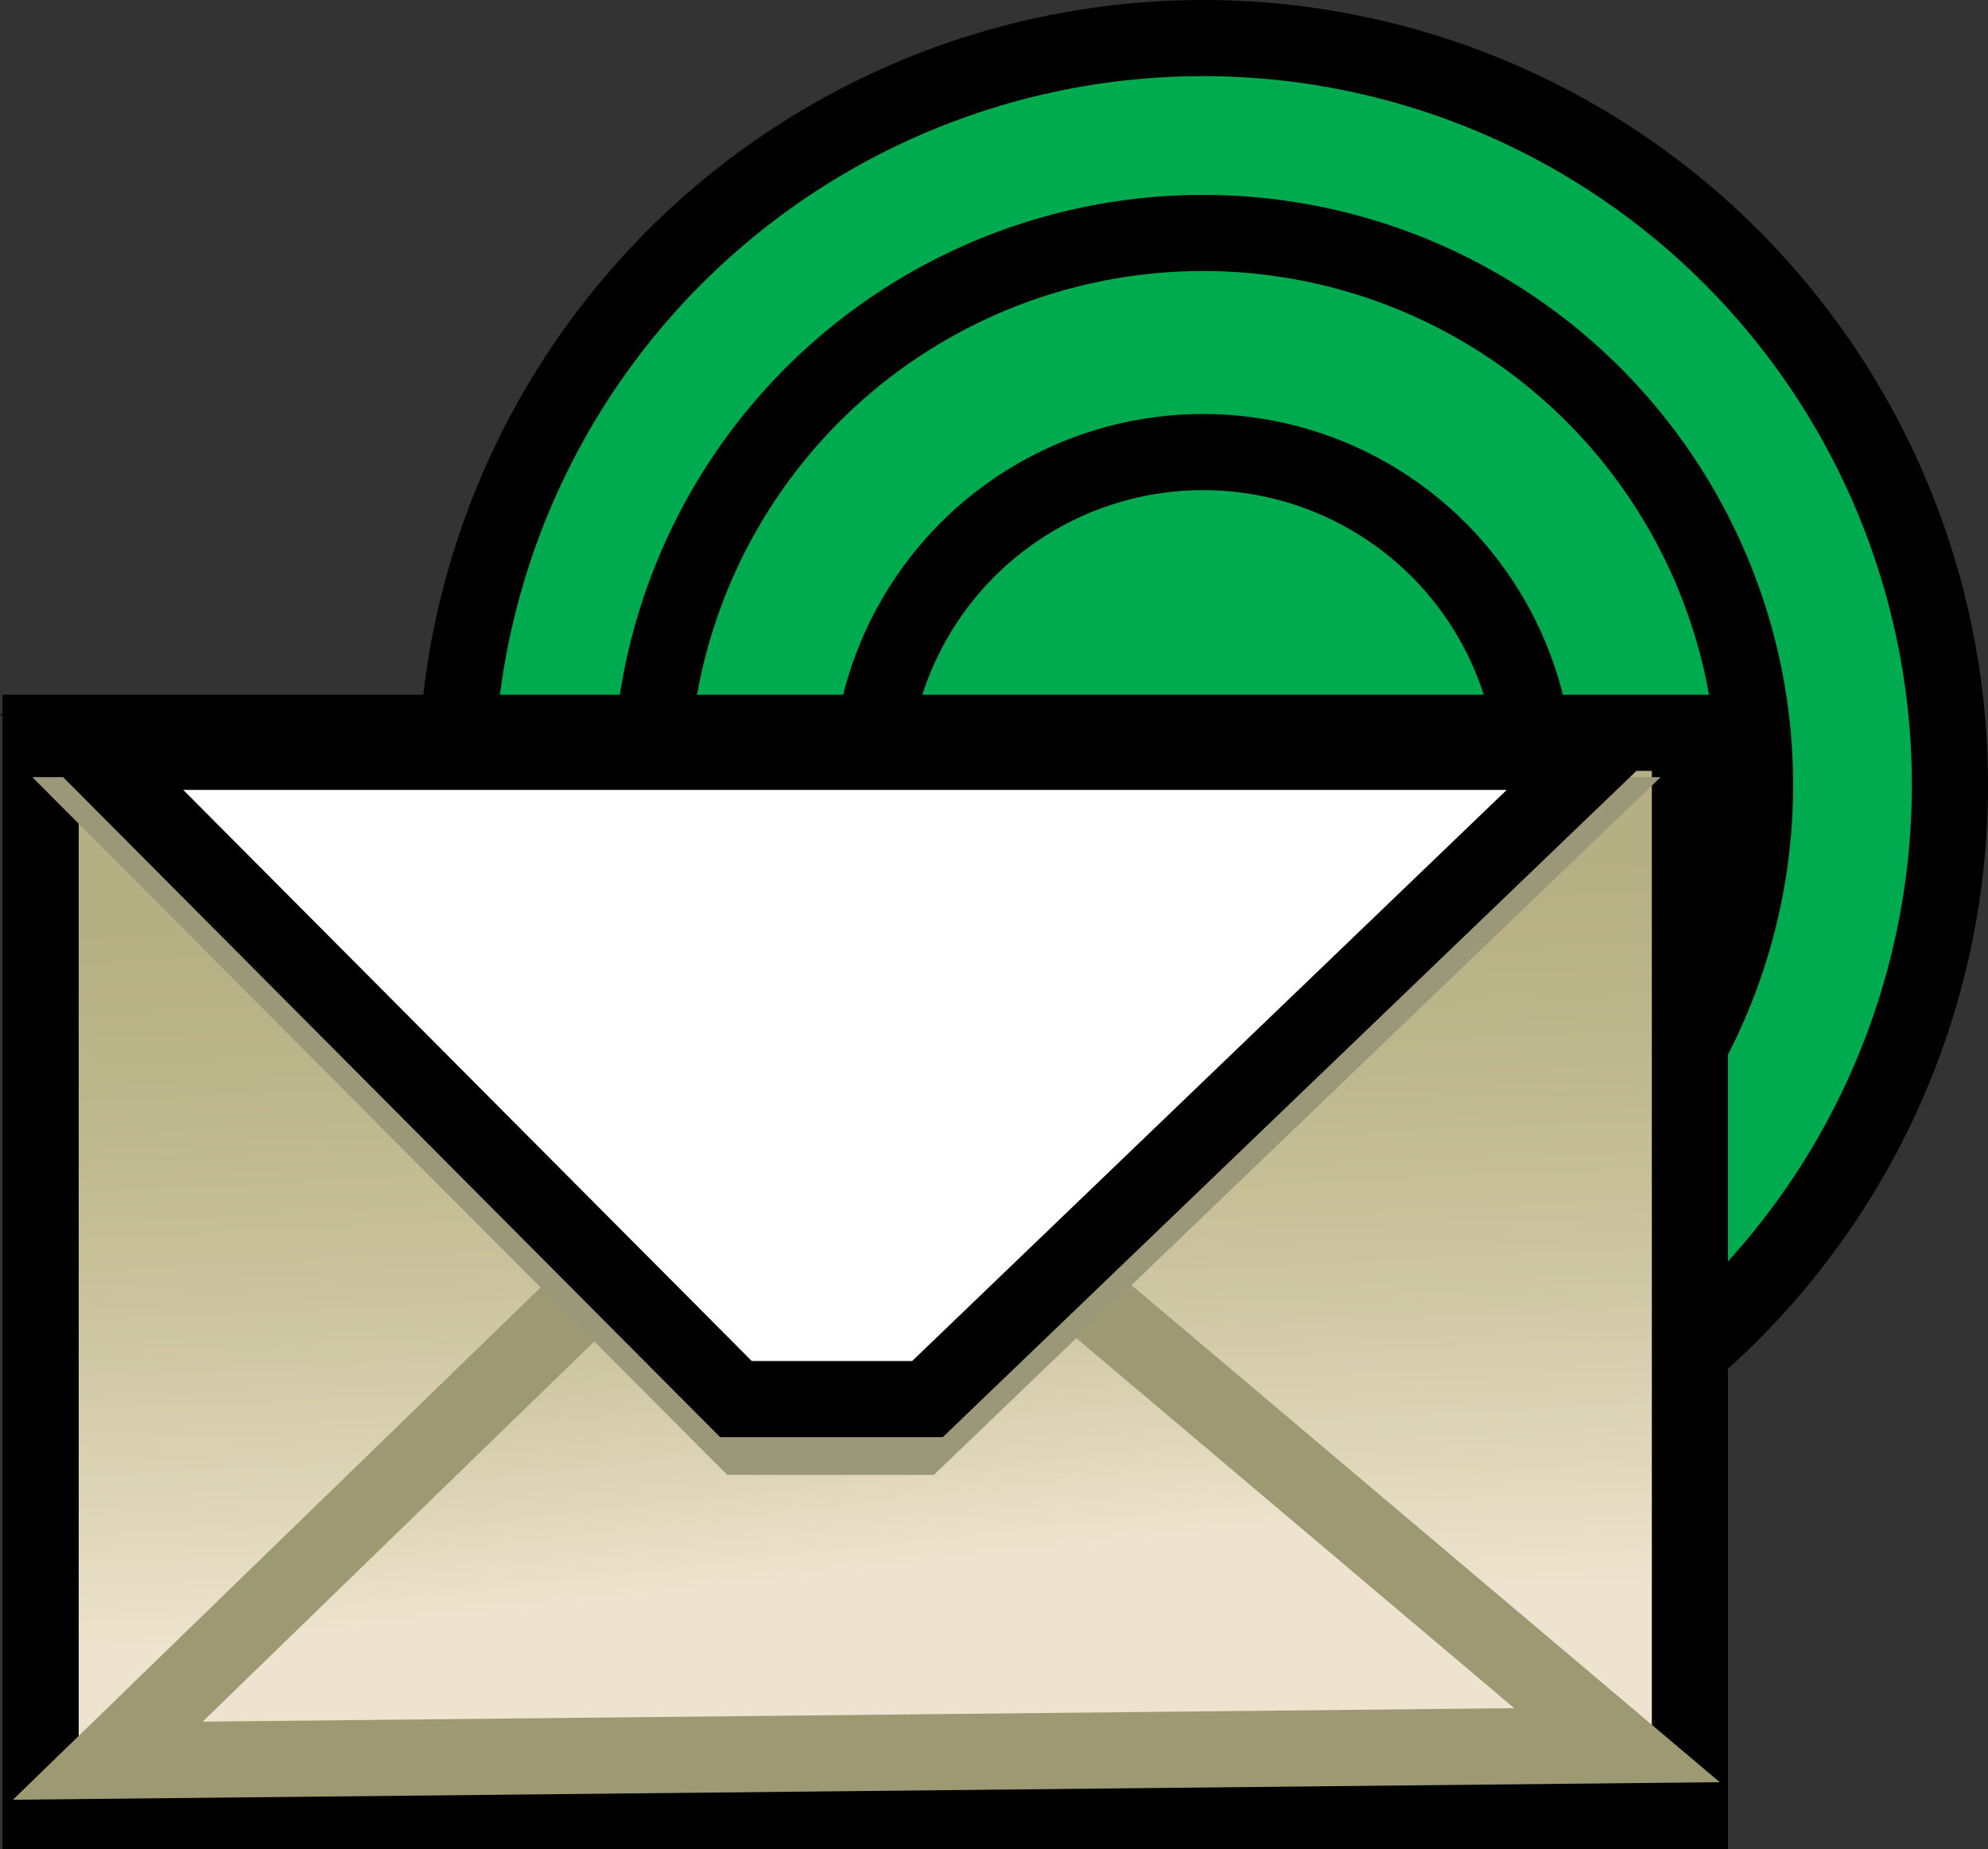 <?xml version="1.0" encoding="iso-8859-1"?>
<!-- Generator: Adobe Illustrator 12.0.0, SVG Export Plug-In . SVG Version: 6.00 Build 51448)  -->
<!DOCTYPE svg PUBLIC "-//W3C//DTD SVG 1.1//EN" "http://www.w3.org/Graphics/SVG/1.1/DTD/svg11.dtd">
<svg  version="1.1" id="&#xCD;_xBC__xB2_&#xE3;_x5F_1" xmlns="http://www.w3.org/2000/svg" xmlns:xlink="http://www.w3.org/1999/xlink" width="13.058" height="12.146"
	 viewBox="0 0 13.058 12.146" style="overflow:visible;enable-background:new 0 0 13.058 12.146;" xml:space="preserve">
<rect x="0" y="0" width="13.058" height="12.146" fill="#333333" stroke="none"/>
<g>
	<circle style="fill:#00AA4F;stroke:#000000;stroke-width:0.5;" cx="7.902" cy="5.156" r="4.906"/>
	<circle style="fill:#00AA4F;stroke:#000000;stroke-width:0.5;" cx="7.902" cy="5.156" r="3.626"/>
	<circle style="fill:#00AA4F;stroke:#000000;stroke-width:0.5;" cx="7.902" cy="5.156" r="2.187"/>
	<linearGradient id="XMLID_3_" gradientUnits="userSpaceOnUse" x1="5.788" y1="10.642" x2="5.537" y2="5.141">
		<stop  offset="0.006" style="stop-color:#EEE3CE"/>
		<stop  offset="0.131" style="stop-color:#E2D9BE"/>
		<stop  offset="0.434" style="stop-color:#C9C29C"/>
		<stop  offset="0.691" style="stop-color:#BBB58A"/>
		<stop  offset="0.871" style="stop-color:#B5B083"/>
	</linearGradient>
	<rect x="0.267" y="4.813" style="fill:url(#XMLID_3_);stroke:#000000;stroke-width:0.5;" width="10.833" height="7.083"/>
	<linearGradient id="XMLID_4_" gradientUnits="userSpaceOnUse" x1="5.534" y1="10.35" x2="5.076" y2="6.266">
		<stop  offset="0.006" style="stop-color:#EEE3CE"/>
		<stop  offset="0.131" style="stop-color:#E2D9BE"/>
		<stop  offset="0.434" style="stop-color:#C9C29C"/>
		<stop  offset="0.691" style="stop-color:#BBB58A"/>
		<stop  offset="0.871" style="stop-color:#B5B083"/>
	</linearGradient>
	<polygon style="fill:url(#XMLID_4_);stroke:#9D9972;stroke-width:0.5;" points="6.042,7.593 4.784,7.607 0.708,11.564 
		10.621,11.462 	"/>
	<polygon style="fill:#9A9879;" points="6.134,9.687 4.777,9.687 0.212,5.104 10.908,5.104 	"/>
	<polygon style="fill:#FFFFFF;stroke:#000000;stroke-width:0.5;" points="6.092,9.189 4.834,9.189 0.602,4.938 10.518,4.938 	"/>
</g>
</svg>

